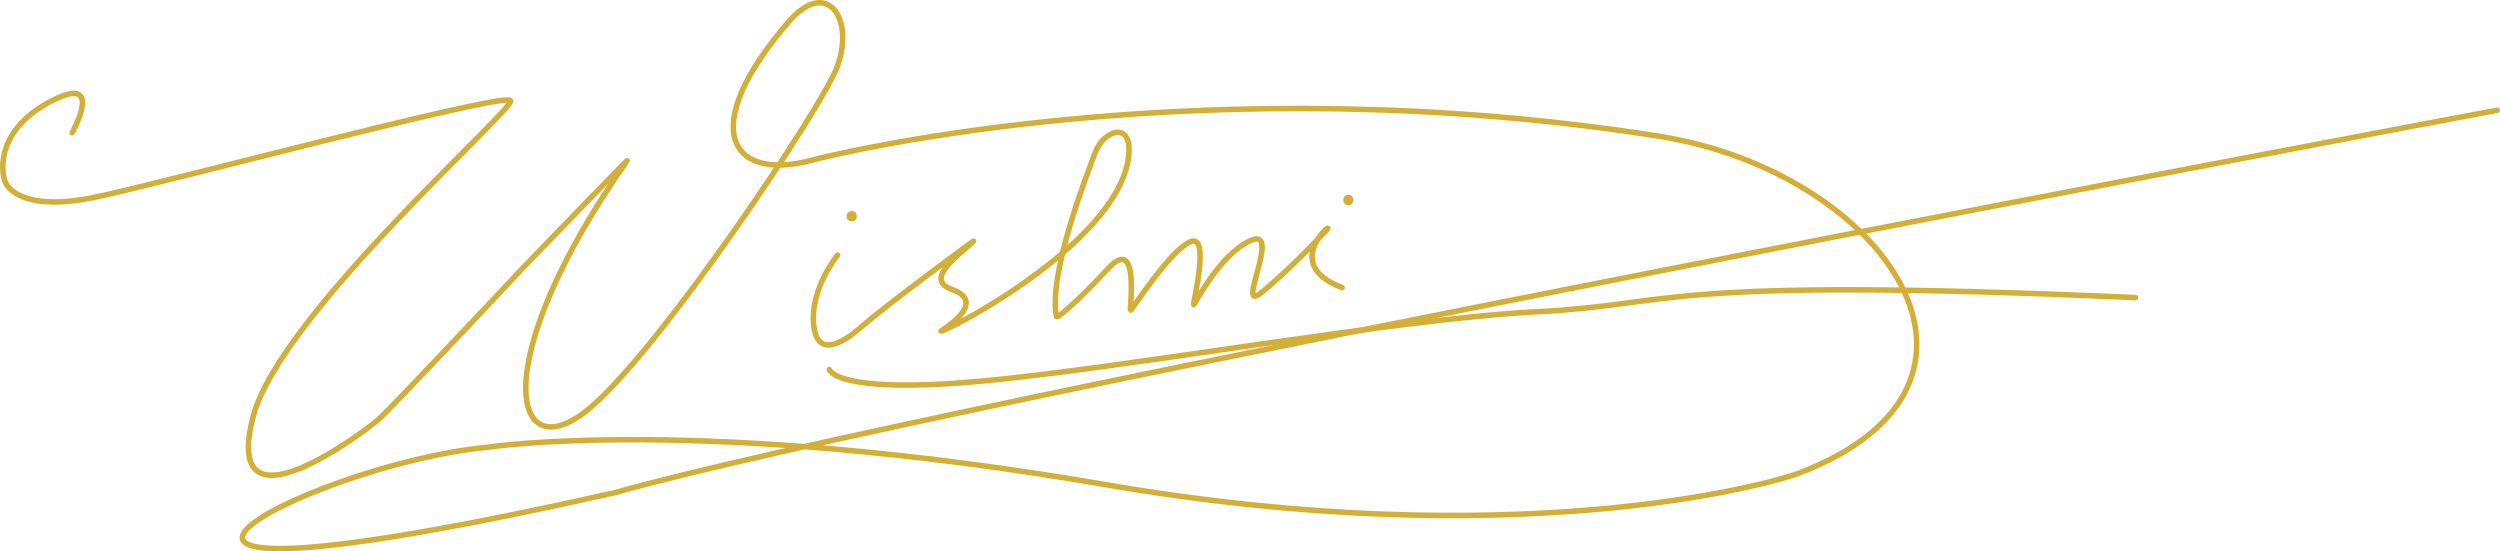<?xml version="1.0" encoding="UTF-8" standalone="no"?>
<!-- Created with Inkscape (http://www.inkscape.org/) -->

<svg
   width="271.493mm"
   height="59.877mm"
   viewBox="0 0 1026.115 226.306"
   version="1.1"
   id="svg1"
   xml:space="preserve"
   xmlns="http://www.w3.org/2000/svg"
   xmlns:svg="http://www.w3.org/2000/svg"><defs
     id="defs1" /><path
     style="fill:none;stroke:#d4af37;stroke-width:2.268;stroke-linecap:round;stroke-linejoin:miter;stroke-dasharray:none;stroke-opacity:1"
     d="m 29.609,54.464 c 0,0 14.044,-25.061 -9.08,-12.712 C -2.595,54.101 0.499,71.927 2.49,75.409 4.481,78.89 12.417,86.184 37.72,81.22 63.023,76.256 205.822,37.884 209.512,41.268 c 2.871,2.634 -94.547,87.698 -105.566,129.562 -13.486,51.235 46.027,5.955 51.104,1.612 5.077,-4.343 59.753,-62.664 59.753,-62.664 0,0 43.473,-45.056 42.597,-43.808 C 198.475,149.893 210.328,194.827 242.711,166.963 272.16,141.624 337.362,44.086 343.555,27.596 351.013,7.74 339.493,-9.268 323.866,8.763 285.559,52.959 299.969,74.67 333.111,65.776 346.457,62.195 495.961,26.893 680.501,55.846 773.729,70.473 833.813,157.797 738.371,194.186 725.951,198.921 621.604,227.743 454.158,198.98 286.713,170.216 200.079,183.571 200.079,183.571 125.085,190.657 -6.169,260.276 252.299,202.233 379.96,166.105 1024.981,45.231 1024.981,45.231"
     id="path36" /><path
     style="fill:none;stroke:#d4af37;stroke-width:2.268;stroke-linecap:round;stroke-dasharray:none;stroke-opacity:1"
     d="m 343.774,104.707 c 0,0 -11.864,14.407 -9.685,29.661 2.179,15.254 16.963,1.943 19.613,-0.363 9.687,-8.431 47.517,-36.539 45.884,-34.988 -6.059,5.757 -20.567,15.607 -8.861,19.776 15.565,5.544 -5.163,17.26 -4.577,17.149 4.764,-0.906 75.709,-38.392 77.24,-73.608 0.552,-12.695 -10.519,-8.572 -13.801,0.121 -3.369,8.922 -19.356,49.869 -15.981,67.433 0.196,1.02 7.918,-5.447 21.334,-19.793 13.054,-13.959 8.559,17.106 9.053,17.251 0.494,0.145 15.669,-23.933 24.386,-28.049 8.717,-4.116 1.14,25.47 1.512,25.791 0.371,0.321 10.412,-20.581 23.487,-26.392 13.075,-5.811 -6.735,30.651 4.376,21.383 0,0 10.557,-8.319 26.47,-25.346 5.446,-5.827 -19.839,13.385 6.674,23.312"
     id="path37" /><path
     style="fill:none;fill-opacity:1;stroke:#d4af37;stroke-width:2.268;stroke-linecap:round;stroke-dasharray:none;stroke-opacity:1"
     d="m 340.384,151.68 c 0,0 2.421,10.17 61.501,4.843 59.08,-5.327 170.945,-25.666 229.056,-28.571 58.111,-2.906 47.942,-14.528 245.521,-5.811"
     id="path39" /><circle
     style="fill:#d4af37;fill-opacity:1;stroke:none;stroke-width:1.498;stroke-dasharray:none;stroke-opacity:1"
     id="path38"
     cx="88.768"
     cy="-349.571"
     r="2.118"
     transform="rotate(90)" /><circle
     style="fill:#d4af37;fill-opacity:1;stroke:none;stroke-width:1.499;stroke-dasharray:none"
     id="path38-6"
     cx="82.071"
     cy="-553.426"
     r="2.118"
     transform="rotate(90)" /></svg>
